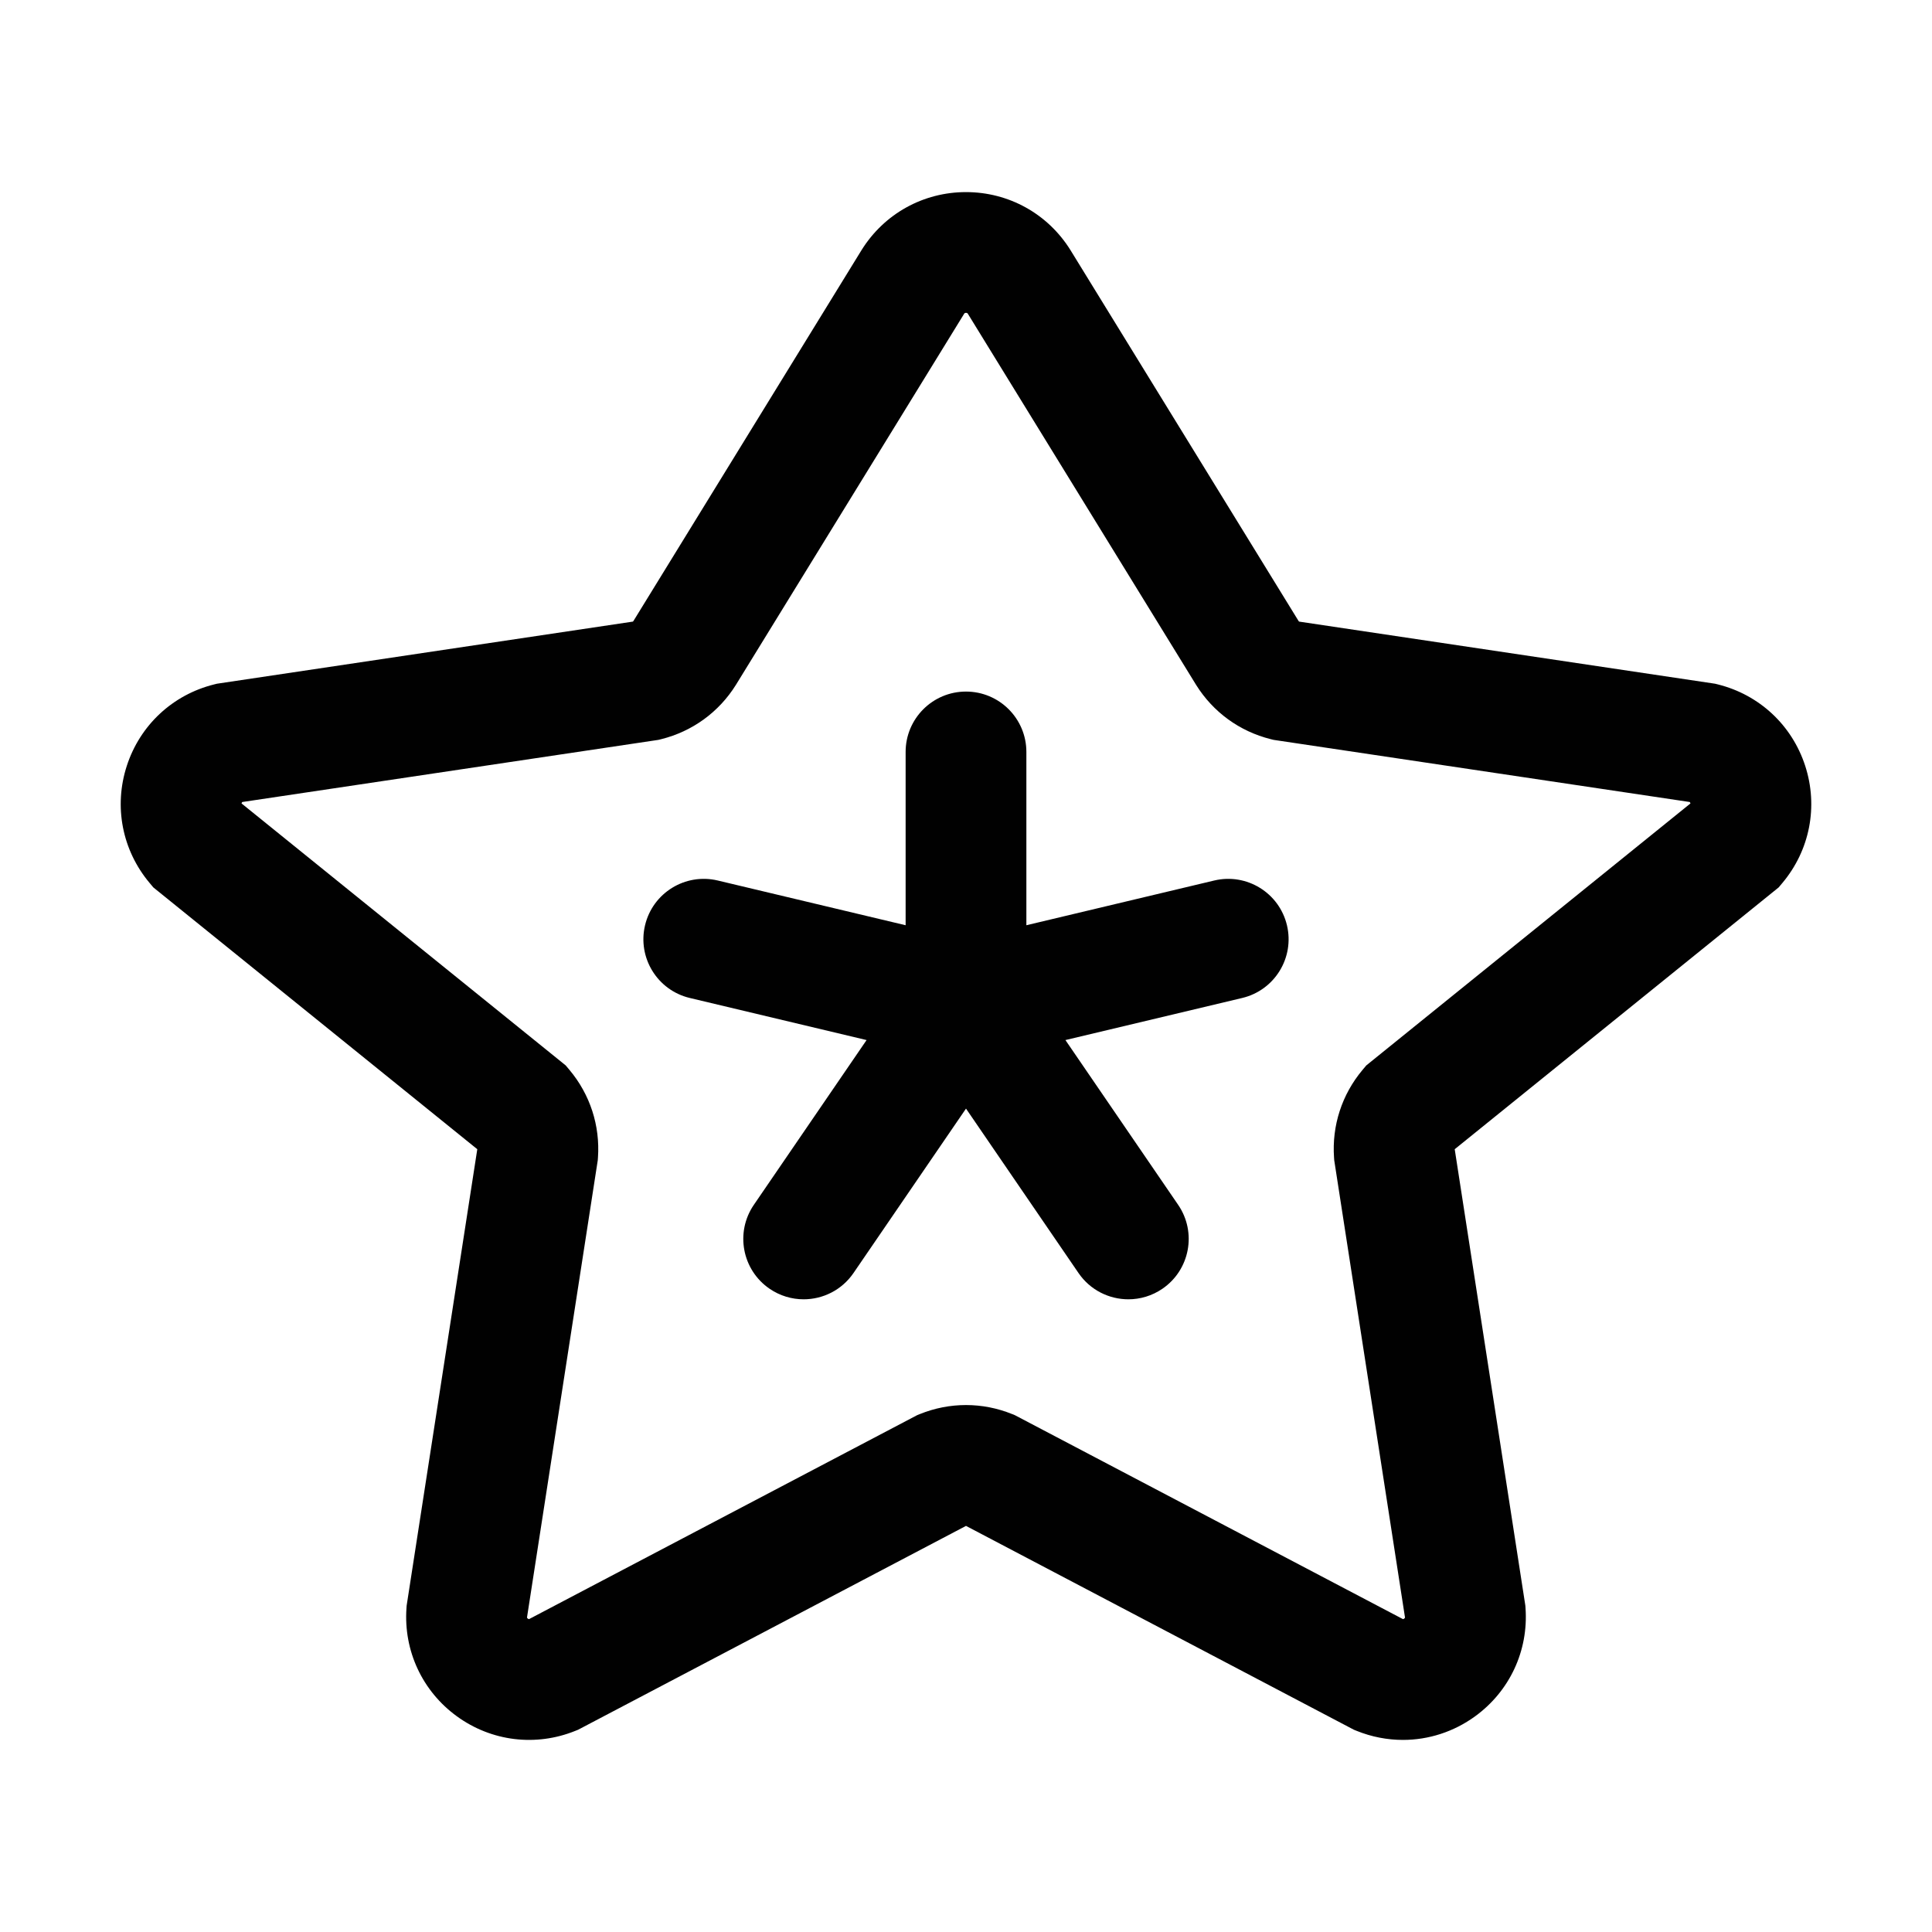 <?xml version="1.0" encoding="utf-8"?>
<!-- Generator: Adobe Illustrator 21.0.0, SVG Export Plug-In . SVG Version: 6.00 Build 0)  -->
<svg version="1.1" id="Layer_1" xmlns="http://www.w3.org/2000/svg" xmlns:xlink="http://www.w3.org/1999/xlink" x="0px" y="0px"
	 viewBox="0 0 800 800" enable-background="new 0 0 800 800" xml:space="preserve">
<path fill="#010101" d="M747.488,317.103c-5.467-16.824-18.978-29.422-36.143-33.699l-1.165-0.291
	l-172.245-25.721c-0.083-0.064-0.157-0.143-0.216-0.232l-94.408-153.505l-0.091-0.147
	C433.847,88.503,417.69,79.545,400,79.545s-33.847,8.958-43.219,23.962L262.281,257.159
	c-0.06,0.09-0.133,0.168-0.216,0.232L91.008,282.936l-1.188,0.177l-1.165,0.291
	c-17.165,4.277-30.676,16.875-36.143,33.699c-5.466,16.824-1.94,34.958,9.433,48.508
	l1.555,1.853l134.134,108.401l-29.251,188.995l-0.073,1.043
	c-1.237,17.646,6.569,34.39,20.88,44.788c14.312,10.397,32.648,12.646,49.049,6.02
	l1.157-0.468L400,631.84l159.5,83.821l1.104,0.581l1.157,0.468
	c6.22,2.514,12.717,3.75,19.168,3.75c10.561,0,20.996-3.314,29.881-9.77
	c14.311-10.398,22.117-27.142,20.88-44.788l-0.073-1.043l-29.251-188.995l134.134-108.401
	l1.555-1.853C749.428,352.061,752.954,333.927,747.488,317.103z M565.753,441.167l-1.555,1.853
	c-8.539,10.174-12.73,23.073-11.801,36.322l0.073,1.043l29.316,189.418
	c-0.046,0.138-0.149,0.279-0.367,0.438c-0.189,0.137-0.339,0.196-0.47,0.21L420.253,586
	l-1.156-0.468c-6.157-2.489-12.627-3.733-19.097-3.733s-12.94,1.244-19.097,3.733
	L379.747,586l-160.697,84.45c-0.131-0.014-0.281-0.073-0.47-0.21
	c-0.218-0.158-0.321-0.3-0.367-0.438l29.316-189.418l0.073-1.043
	c0.929-13.249-3.262-26.148-11.801-36.322l-1.555-1.853L100.025,332.694
	c0.01-0.044,0.023-0.091,0.04-0.142c0.075-0.229,0.165-0.367,0.267-0.455l171.118-25.554
	l1.187-0.177l1.165-0.29c12.888-3.211,23.862-11.184,30.899-22.448l94.519-153.685
	c0.14-0.219,0.287-0.399,0.78-0.399s0.641,0.181,0.78,0.399l94.427,153.535
	l0.092,0.149c7.038,11.265,18.011,19.237,30.899,22.448l1.165,0.29l172.304,25.73
	c0.102,0.088,0.192,0.226,0.267,0.455c0.017,0.051,0.03,0.098,0.04,0.142
	L565.753,441.167z M532.9,383.131c3.198,13.432-5.098,26.912-18.53,30.11l-73.201,17.429
	l46.68,68.225c7.796,11.396,4.879,26.953-6.516,34.75
	c-4.316,2.953-9.232,4.369-14.095,4.369c-7.975,0-15.812-3.806-20.655-10.885L400,459.046
	l-46.583,68.083c-4.843,7.078-12.681,10.885-20.655,10.885
	c-4.863,0-9.777-1.416-14.095-4.369c-11.395-7.797-14.312-23.354-6.516-34.75l46.68-68.225
	l-73.201-17.429c-13.432-3.198-21.728-16.679-18.53-30.11
	c3.198-13.434,16.681-21.727,30.111-18.53L375,383.121v-71.758c0-13.808,11.193-25,25-25
	s25,11.192,25,25v71.758l77.789-18.521C516.219,361.406,529.701,369.698,532.9,383.131z"/>
</svg>
